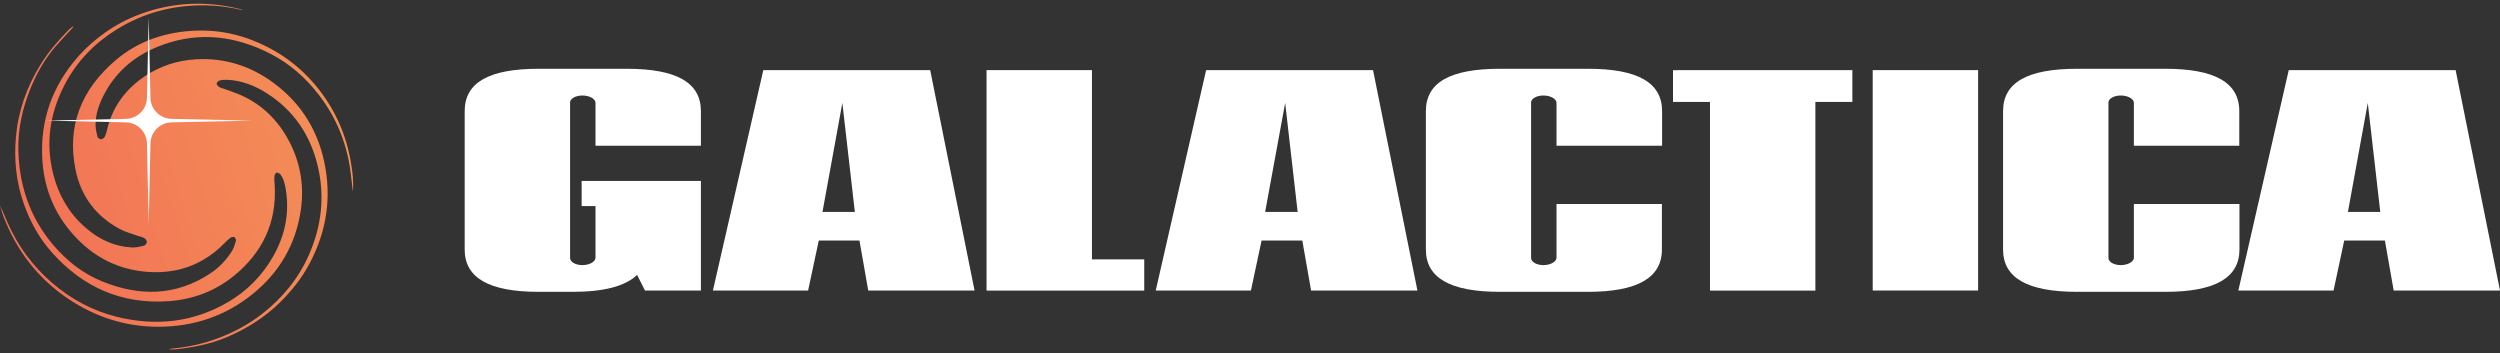 <svg width="269" height="38" viewBox="0 0 269 38" fill="none" xmlns="http://www.w3.org/2000/svg"><rect x="0" y="0" width="269" height="38" fill="#333333" stroke="none"/><path fill-rule="evenodd" clip-rule="evenodd" d="M26.137 1.108C26.043 1.066 25.953 1.008 25.855 0.983C22.224 0.074 18.637 0.218 15.122 1.507C13.755 2.009 12.468 2.68 11.272 3.532C10.236 4.269 9.288 5.093 8.454 6.035C5.643 9.211 4.305 12.906 4.552 17.144C4.718 19.982 5.662 22.548 7.46 24.751C9.556 27.317 12.252 28.913 15.618 29.234C17.835 29.445 19.951 29.076 21.893 27.944C22.729 27.457 23.483 26.862 24.153 26.163C24.358 25.949 24.575 25.739 24.817 25.569C24.921 25.495 25.139 25.471 25.238 25.532C25.335 25.591 25.416 25.807 25.384 25.92C25.275 26.293 25.163 26.682 24.96 27.008C24.355 27.978 23.577 28.794 22.612 29.43C18.914 31.867 15.015 31.9 11.031 30.295C8.927 29.447 7.183 28.071 5.711 26.337C3.188 23.363 2.048 19.898 1.972 16.073C1.929 13.861 2.412 11.715 3.227 9.656C3.894 7.974 4.773 6.403 5.958 5.018C6.48 4.407 7.044 3.83 7.588 3.238C7.691 3.126 7.791 3.011 7.893 2.898C7.877 2.879 7.861 2.859 7.845 2.84C7.705 2.953 7.553 3.054 7.427 3.181C6.286 4.341 5.223 5.557 4.362 6.947C2.86 9.371 1.947 11.983 1.707 14.819C1.504 17.222 1.744 19.582 2.541 21.867C3.226 23.828 4.213 25.638 5.608 27.194C8.936 30.906 13.081 32.757 18.125 32.406C20.723 32.226 23.094 31.353 25.121 29.718C28.227 27.213 29.782 23.983 29.559 19.972C29.54 19.638 29.505 19.301 29.529 18.969C29.539 18.826 29.658 18.603 29.765 18.579C29.886 18.551 30.101 18.669 30.186 18.786C30.569 19.314 30.689 19.945 30.779 20.569C31.14 23.055 30.641 25.38 29.403 27.562C28.222 29.647 26.594 31.305 24.522 32.513C20.774 34.699 16.768 35.12 12.586 34.093C9.972 33.452 7.667 32.201 5.633 30.458C3.509 28.639 1.899 26.445 0.788 23.891C0.529 23.295 0.284 22.693 0 22.101C0.117 22.482 0.214 22.871 0.355 23.243C1.762 26.939 4.06 29.956 7.375 32.173C10.302 34.13 13.541 35.165 17.075 35.158C20.83 35.151 24.22 34.019 27.152 31.663C30.068 29.32 31.827 26.293 32.366 22.612C32.778 19.802 32.255 17.123 30.817 14.671C29.597 12.592 27.866 11.023 25.591 10.101C25.065 9.887 24.524 9.71 23.989 9.516C23.845 9.463 23.68 9.434 23.563 9.345C23.446 9.255 23.29 9.087 23.31 8.983C23.335 8.854 23.506 8.696 23.645 8.658C23.89 8.59 24.16 8.576 24.418 8.586C26.018 8.649 27.448 9.22 28.772 10.075C31.642 11.926 33.395 14.558 34.182 17.829C34.975 21.128 34.603 24.335 33.238 27.428C32.109 29.988 30.37 32.095 28.16 33.807C26.732 34.914 25.147 35.761 23.442 36.399C21.847 36.996 20.209 37.355 18.518 37.506C18.394 37.517 18.271 37.541 18.148 37.59C18.396 37.59 18.646 37.612 18.892 37.586C20.771 37.385 22.618 37.03 24.365 36.294C26.506 35.393 28.444 34.185 30.111 32.55C31.372 31.314 32.451 29.956 33.281 28.407C35.004 25.192 35.631 21.782 35.034 18.182C34.402 14.37 32.572 11.235 29.435 8.918C26.969 7.097 24.179 6.205 21.083 6.382C19.123 6.494 17.295 7.08 15.668 8.149C13.545 9.543 12.11 11.462 11.52 13.954C11.459 14.214 11.389 14.48 11.267 14.713C11.198 14.844 11.014 14.988 10.879 14.99C10.746 14.992 10.524 14.845 10.492 14.724C10.383 14.304 10.283 13.868 10.281 13.437C10.276 12.262 10.668 11.177 11.206 10.15C12.586 7.516 14.765 5.799 17.555 4.802C21.561 3.371 25.408 3.886 29.113 5.794C31.189 6.863 32.903 8.375 34.322 10.224C36.121 12.569 37.225 15.196 37.665 18.1C37.79 18.922 37.863 19.752 37.968 20.64C38.063 19.553 37.935 18.538 37.767 17.531C37.285 14.646 36.164 12.02 34.369 9.699C32.877 7.77 31.047 6.224 28.858 5.096C26.395 3.827 23.781 3.185 21.02 3.298C17.827 3.428 14.88 4.401 12.441 6.48C8.782 9.6 7.145 13.538 8.139 18.324C8.726 21.154 10.357 23.305 12.95 24.674C13.539 24.985 14.207 25.151 14.841 25.379C15.067 25.461 15.317 25.499 15.52 25.618C15.655 25.698 15.805 25.888 15.803 26.026C15.8 26.167 15.642 26.392 15.511 26.426C15.087 26.536 14.641 26.651 14.21 26.629C12.361 26.534 10.766 25.811 9.357 24.628C7.244 22.855 6.058 20.575 5.548 17.915C4.949 14.786 5.532 11.828 6.994 9.045C8.285 6.586 10.169 4.646 12.552 3.169C15.526 1.327 18.766 0.504 22.247 0.576C23.561 0.604 24.862 0.794 26.141 1.106L26.137 1.108Z" fill="url(#paint0_linear_3870_67784)"></path><path d="M50 11.956C50 8.89 52.587 7.401 57.958 7.401H67.459C72.781 7.401 75.417 8.882 75.417 11.956V15.679H64.076V11.017C64.044 10.812 63.878 10.621 63.61 10.484C63.342 10.347 62.993 10.272 62.634 10.277C62.293 10.28 61.967 10.359 61.726 10.497C61.485 10.635 61.346 10.822 61.341 11.017V27.758C61.337 27.957 61.47 28.15 61.712 28.294C61.954 28.438 62.285 28.521 62.634 28.526C63.001 28.529 63.355 28.45 63.624 28.307C63.893 28.164 64.055 27.967 64.076 27.758V22.176H62.584V19.471H75.417V31.259H69.398L68.553 29.579C67.309 30.775 65.021 31.401 61.639 31.401H57.958C52.602 31.401 50 29.893 50 26.847V11.956Z" fill="#ffffff"></path><path fill-rule="evenodd" clip-rule="evenodd" d="M100.088 7.544L104.863 31.259H93.423L92.478 25.879H88.101L86.953 31.259H76.71L82.132 7.544H100.088ZM91.981 22.804L90.638 11.074L88.499 22.804H91.981Z" fill="#ffffff"></path><path d="M117.493 27.909V7.544H106.152V31.268H123.121V27.909H117.493Z" fill="#ffffff"></path><path fill-rule="evenodd" clip-rule="evenodd" d="M147.739 7.544L152.514 31.259H141.073L140.128 25.879H135.747L134.6 31.259H124.357L129.779 7.544H147.739ZM139.627 22.804L138.284 11.074L136.13 22.804H139.627Z" fill="#ffffff"></path><path d="M170.863 31.401C176.185 31.401 178.822 29.893 178.822 26.847V21.948H167.481V27.758C167.459 27.967 167.297 28.164 167.029 28.307C166.76 28.45 166.406 28.529 166.039 28.526C165.69 28.521 165.359 28.438 165.117 28.294C164.875 28.15 164.741 27.957 164.745 27.758V11.017C164.751 10.822 164.889 10.635 165.131 10.497C165.372 10.359 165.697 10.28 166.039 10.277C166.398 10.272 166.747 10.347 167.015 10.484C167.282 10.621 167.449 10.812 167.481 11.017V15.679H178.841V11.956C178.841 8.882 176.205 7.401 170.882 7.401H161.382C156.01 7.401 153.424 8.89 153.424 11.956V26.847C153.424 29.893 156.026 31.401 161.382 31.401H170.863Z" fill="#ffffff"></path><path d="M199.314 7.544V10.966H195.335V31.266H183.995V10.966H180.015V7.55L199.314 7.544Z" fill="#ffffff"></path><path d="M201.503 31.259H212.844V7.544H201.503V31.259Z" fill="#ffffff"></path><path d="M240.966 26.847C240.966 29.893 238.33 31.401 233.007 31.401H223.488C218.131 31.401 215.53 29.893 215.53 26.847V11.956C215.53 8.89 218.116 7.401 223.488 7.401H232.988C238.31 7.401 240.947 8.882 240.947 11.956V15.679H229.606V11.017C229.574 10.812 229.407 10.621 229.14 10.484C228.872 10.347 228.523 10.272 228.163 10.277C227.822 10.28 227.497 10.359 227.256 10.497C227.014 10.635 226.876 10.822 226.87 11.017V27.758C226.866 27.957 226.999 28.15 227.242 28.294C227.484 28.438 227.815 28.521 228.163 28.526C228.53 28.529 228.885 28.45 229.154 28.307C229.422 28.164 229.584 27.967 229.606 27.758V21.948H240.966V26.847Z" fill="#ffffff"></path><path fill-rule="evenodd" clip-rule="evenodd" d="M269 31.259L264.225 7.544H246.269L240.847 31.259H251.09L252.238 25.879H256.615L257.56 31.259H269ZM254.774 11.074L256.117 22.804H252.636L254.774 11.074Z" fill="#ffffff"></path><path d="M16 1.823L16.189 10.524C16.215 11.764 17.214 12.762 18.454 12.789L27.155 12.978L18.454 13.166C17.214 13.193 16.215 14.192 16.189 15.432L16 24.132L15.812 15.432C15.785 14.192 14.786 13.193 13.546 13.166L4.845 12.978L13.546 12.789C14.786 12.762 15.785 11.764 15.812 10.524L16 1.823Z" fill="#ffffff"></path><defs><linearGradient id="paint0_linear_3870_67784" x1="13.93" y1="71.294" x2="60.333" y2="57.067" gradientUnits="userSpaceOnUse"><stop stop-color="#F26F56"></stop><stop offset="1" stop-color="#F49756"></stop></linearGradient></defs></svg>